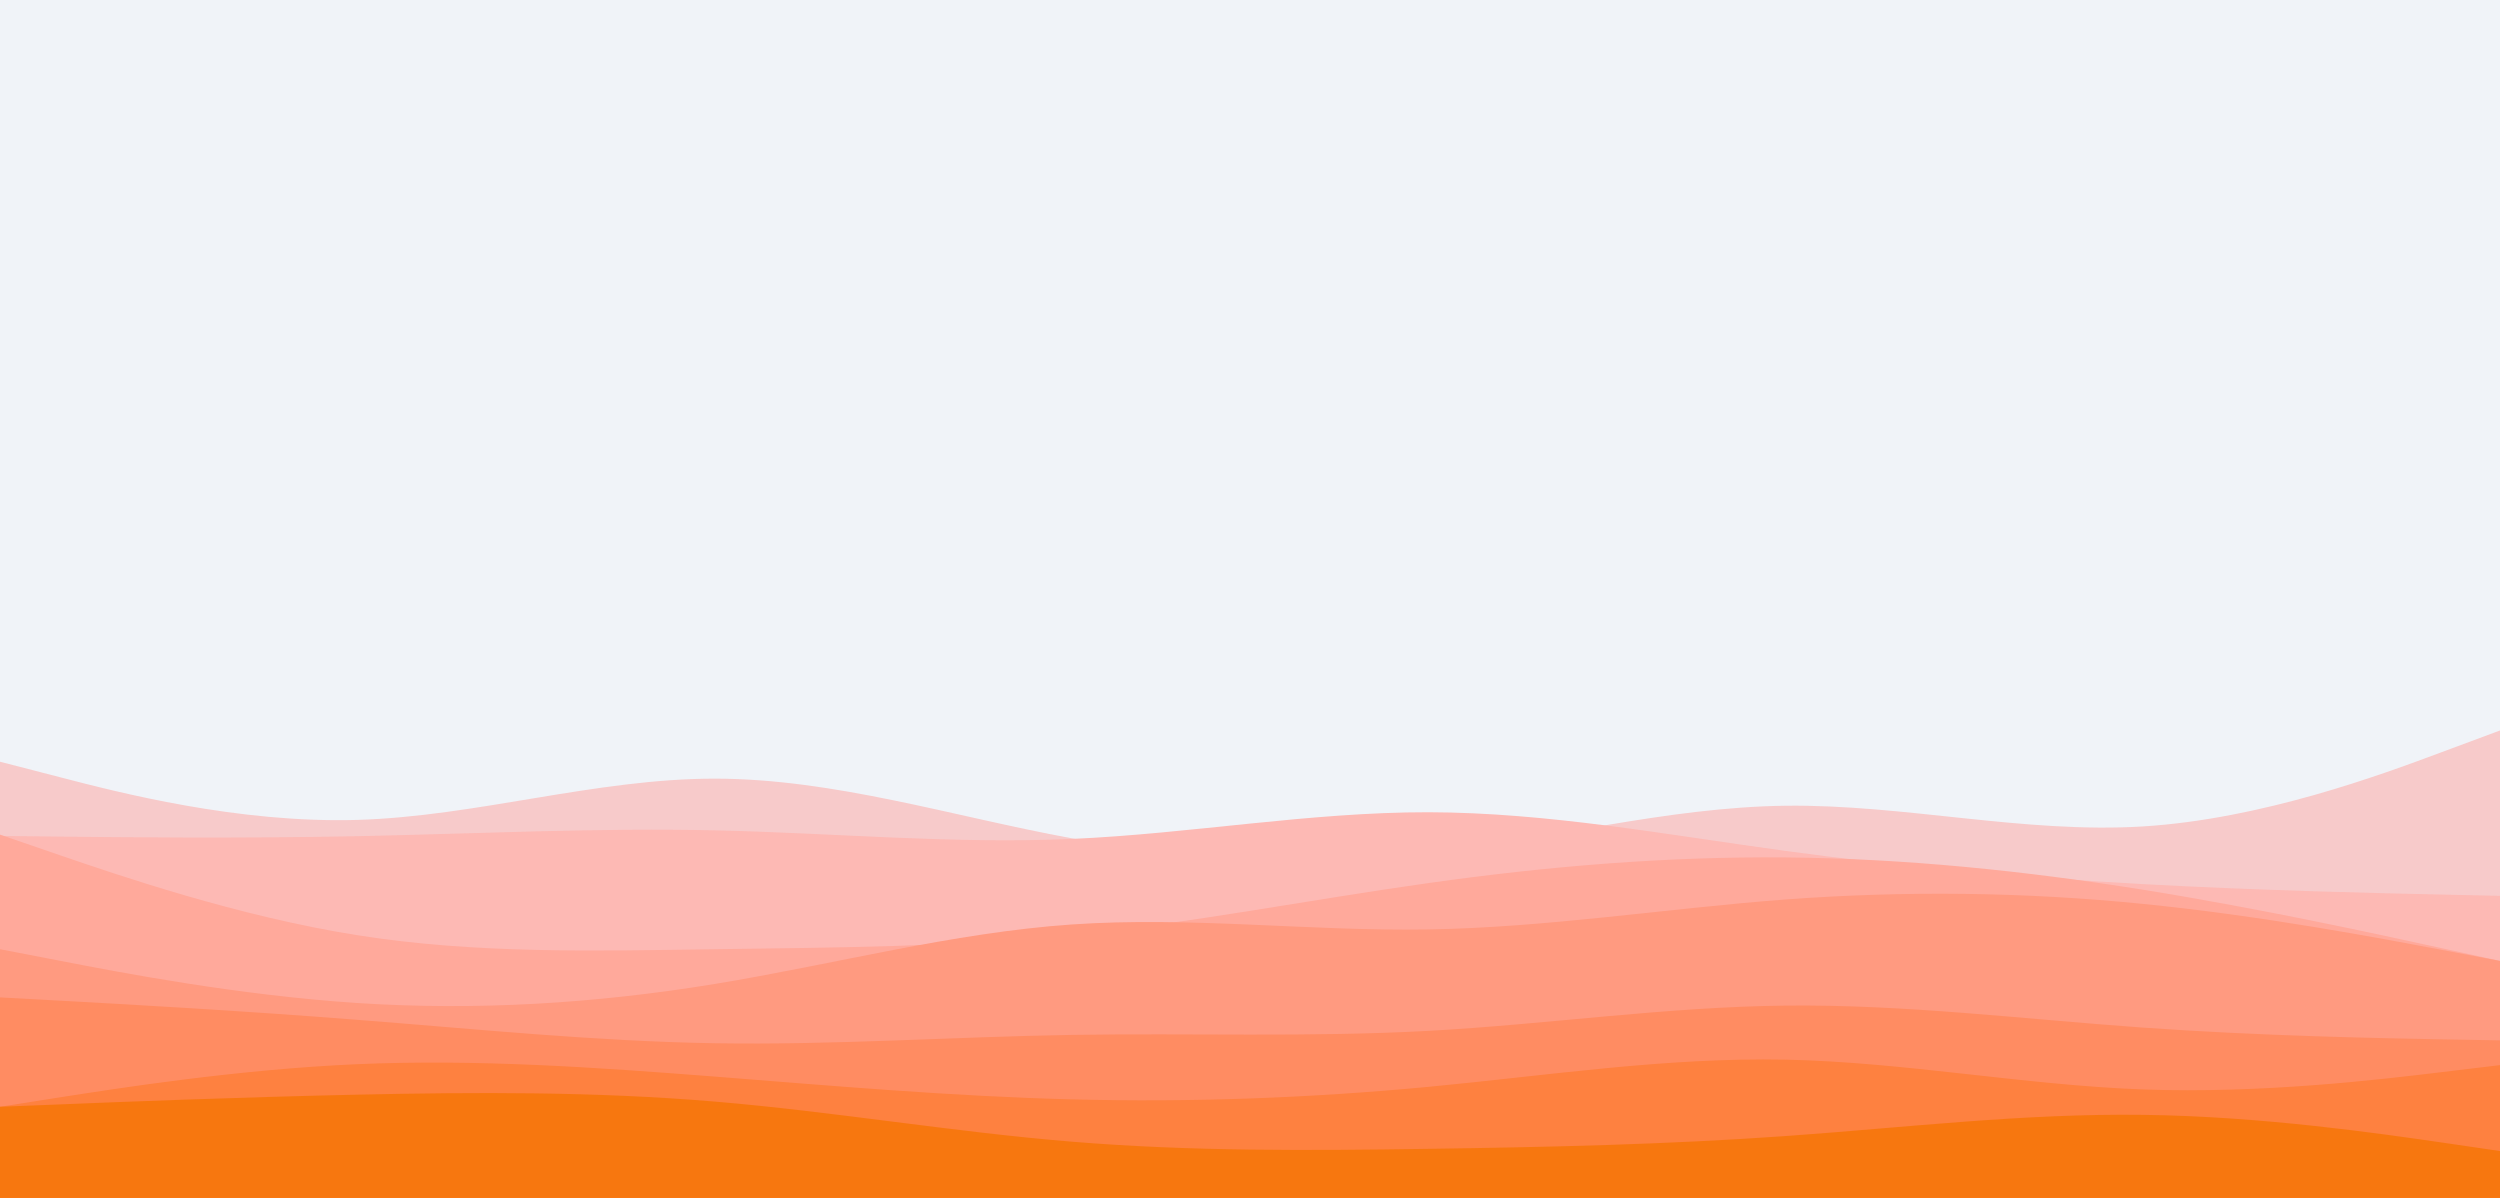 <svg id="visual" viewBox="0 0 1920 920" width="1920" height="920" xmlns="http://www.w3.org/2000/svg" xmlns:xlink="http://www.w3.org/1999/xlink" version="1.1"><rect x="0" y="0" width="1920" height="920" fill="#F0F3F8"></rect><path d="M0 585L45.7 596.8C91.3 608.7 182.7 632.3 274.2 629.7C365.7 627 457.3 598 548.8 598C640.3 598 731.7 627 823 643.8C914.3 660.7 1005.7 665.3 1097 655.2C1188.3 645 1279.7 620 1371.2 618.8C1462.7 617.7 1554.3 640.3 1645.8 634.7C1737.3 629 1828.7 595 1874.3 578L1920 561L1920 921L1874.3 921C1828.7 921 1737.3 921 1645.8 921C1554.3 921 1462.7 921 1371.2 921C1279.7 921 1188.3 921 1097 921C1005.7 921 914.3 921 823 921C731.7 921 640.3 921 548.8 921C457.3 921 365.7 921 274.2 921C182.7 921 91.3 921 45.7 921L0 921Z" fill="#f7caca"></path><path d="M0 642L45.7 642.5C91.3 643 182.7 644 274.2 642.2C365.7 640.3 457.3 635.7 548.8 637.7C640.3 639.7 731.7 648.3 823 644.3C914.3 640.3 1005.7 623.7 1097 623.8C1188.3 624 1279.7 641 1371.2 653.5C1462.7 666 1554.3 674 1645.8 679C1737.3 684 1828.7 686 1874.3 687L1920 688L1920 921L1874.3 921C1828.7 921 1737.3 921 1645.8 921C1554.3 921 1462.7 921 1371.2 921C1279.7 921 1188.3 921 1097 921C1005.7 921 914.3 921 823 921C731.7 921 640.3 921 548.8 921C457.3 921 365.7 921 274.2 921C182.7 921 91.3 921 45.7 921L0 921Z" fill="#fdb9b4"></path><path d="M0 641L45.7 656.7C91.3 672.3 182.7 703.7 274.2 718.2C365.7 732.7 457.3 730.3 548.8 729C640.3 727.7 731.7 727.3 823 718.2C914.3 709 1005.7 691 1097 678.2C1188.3 665.3 1279.7 657.7 1371.2 658.5C1462.7 659.3 1554.3 668.7 1645.8 683.3C1737.3 698 1828.7 718 1874.3 728L1920 738L1920 921L1874.3 921C1828.7 921 1737.3 921 1645.8 921C1554.3 921 1462.7 921 1371.2 921C1279.7 921 1188.3 921 1097 921C1005.7 921 914.3 921 823 921C731.7 921 640.3 921 548.8 921C457.3 921 365.7 921 274.2 921C182.7 921 91.3 921 45.7 921L0 921Z" fill="#ffa99b"></path><path d="M0 729L45.7 737.8C91.3 746.7 182.7 764.3 274.2 770.3C365.7 776.3 457.3 770.7 548.8 755.7C640.3 740.7 731.7 716.3 823 710C914.3 703.7 1005.7 715.3 1097 713.8C1188.3 712.3 1279.7 697.7 1371.2 690.8C1462.7 684 1554.3 685 1645.8 694.2C1737.3 703.3 1828.7 720.7 1874.3 729.3L1920 738L1920 921L1874.3 921C1828.7 921 1737.3 921 1645.8 921C1554.3 921 1462.7 921 1371.2 921C1279.7 921 1188.3 921 1097 921C1005.7 921 914.3 921 823 921C731.7 921 640.3 921 548.8 921C457.3 921 365.7 921 274.2 921C182.7 921 91.3 921 45.7 921L0 921Z" fill="#ff9a80"></path><path d="M0 766L45.7 768.5C91.3 771 182.7 776 274.2 783.2C365.7 790.3 457.3 799.7 548.8 801.2C640.3 802.7 731.7 796.3 823 794.8C914.3 793.3 1005.7 796.7 1097 791.7C1188.3 786.7 1279.7 773.3 1371.2 772.3C1462.7 771.3 1554.3 782.7 1645.8 789.2C1737.3 795.7 1828.7 797.3 1874.3 798.2L1920 799L1920 921L1874.3 921C1828.7 921 1737.3 921 1645.8 921C1554.3 921 1462.7 921 1371.2 921C1279.7 921 1188.3 921 1097 921C1005.7 921 914.3 921 823 921C731.7 921 640.3 921 548.8 921C457.3 921 365.7 921 274.2 921C182.7 921 91.3 921 45.7 921L0 921Z" fill="#ff8c62"></path><path d="M0 850L45.7 842.8C91.3 835.7 182.7 821.3 274.2 817.3C365.7 813.3 457.3 819.7 548.8 826.8C640.3 834 731.7 842 823 844.3C914.3 846.7 1005.7 843.3 1097 834.7C1188.3 826 1279.7 812 1371.2 813.8C1462.7 815.7 1554.3 833.3 1645.8 836.7C1737.3 840 1828.7 829 1874.3 823.5L1920 818L1920 921L1874.3 921C1828.7 921 1737.3 921 1645.8 921C1554.3 921 1462.7 921 1371.2 921C1279.7 921 1188.3 921 1097 921C1005.7 921 914.3 921 823 921C731.7 921 640.3 921 548.8 921C457.3 921 365.7 921 274.2 921C182.7 921 91.3 921 45.7 921L0 921Z" fill="#fe8140"></path><path d="M0 850L45.7 848.2C91.3 846.3 182.7 842.7 274.2 840.7C365.7 838.7 457.3 838.3 548.8 846C640.3 853.7 731.7 869.3 823 876.8C914.3 884.3 1005.7 883.7 1097 882.3C1188.3 881 1279.7 879 1371.2 872.5C1462.7 866 1554.3 855 1645.8 856.2C1737.3 857.3 1828.7 870.7 1874.3 877.3L1920 884L1920 921L1874.3 921C1828.7 921 1737.3 921 1645.8 921C1554.3 921 1462.7 921 1371.2 921C1279.7 921 1188.3 921 1097 921C1005.7 921 914.3 921 823 921C731.7 921 640.3 921 548.8 921C457.3 921 365.7 921 274.2 921C182.7 921 91.3 921 45.7 921L0 921Z" fill="#f7770f"></path></svg>